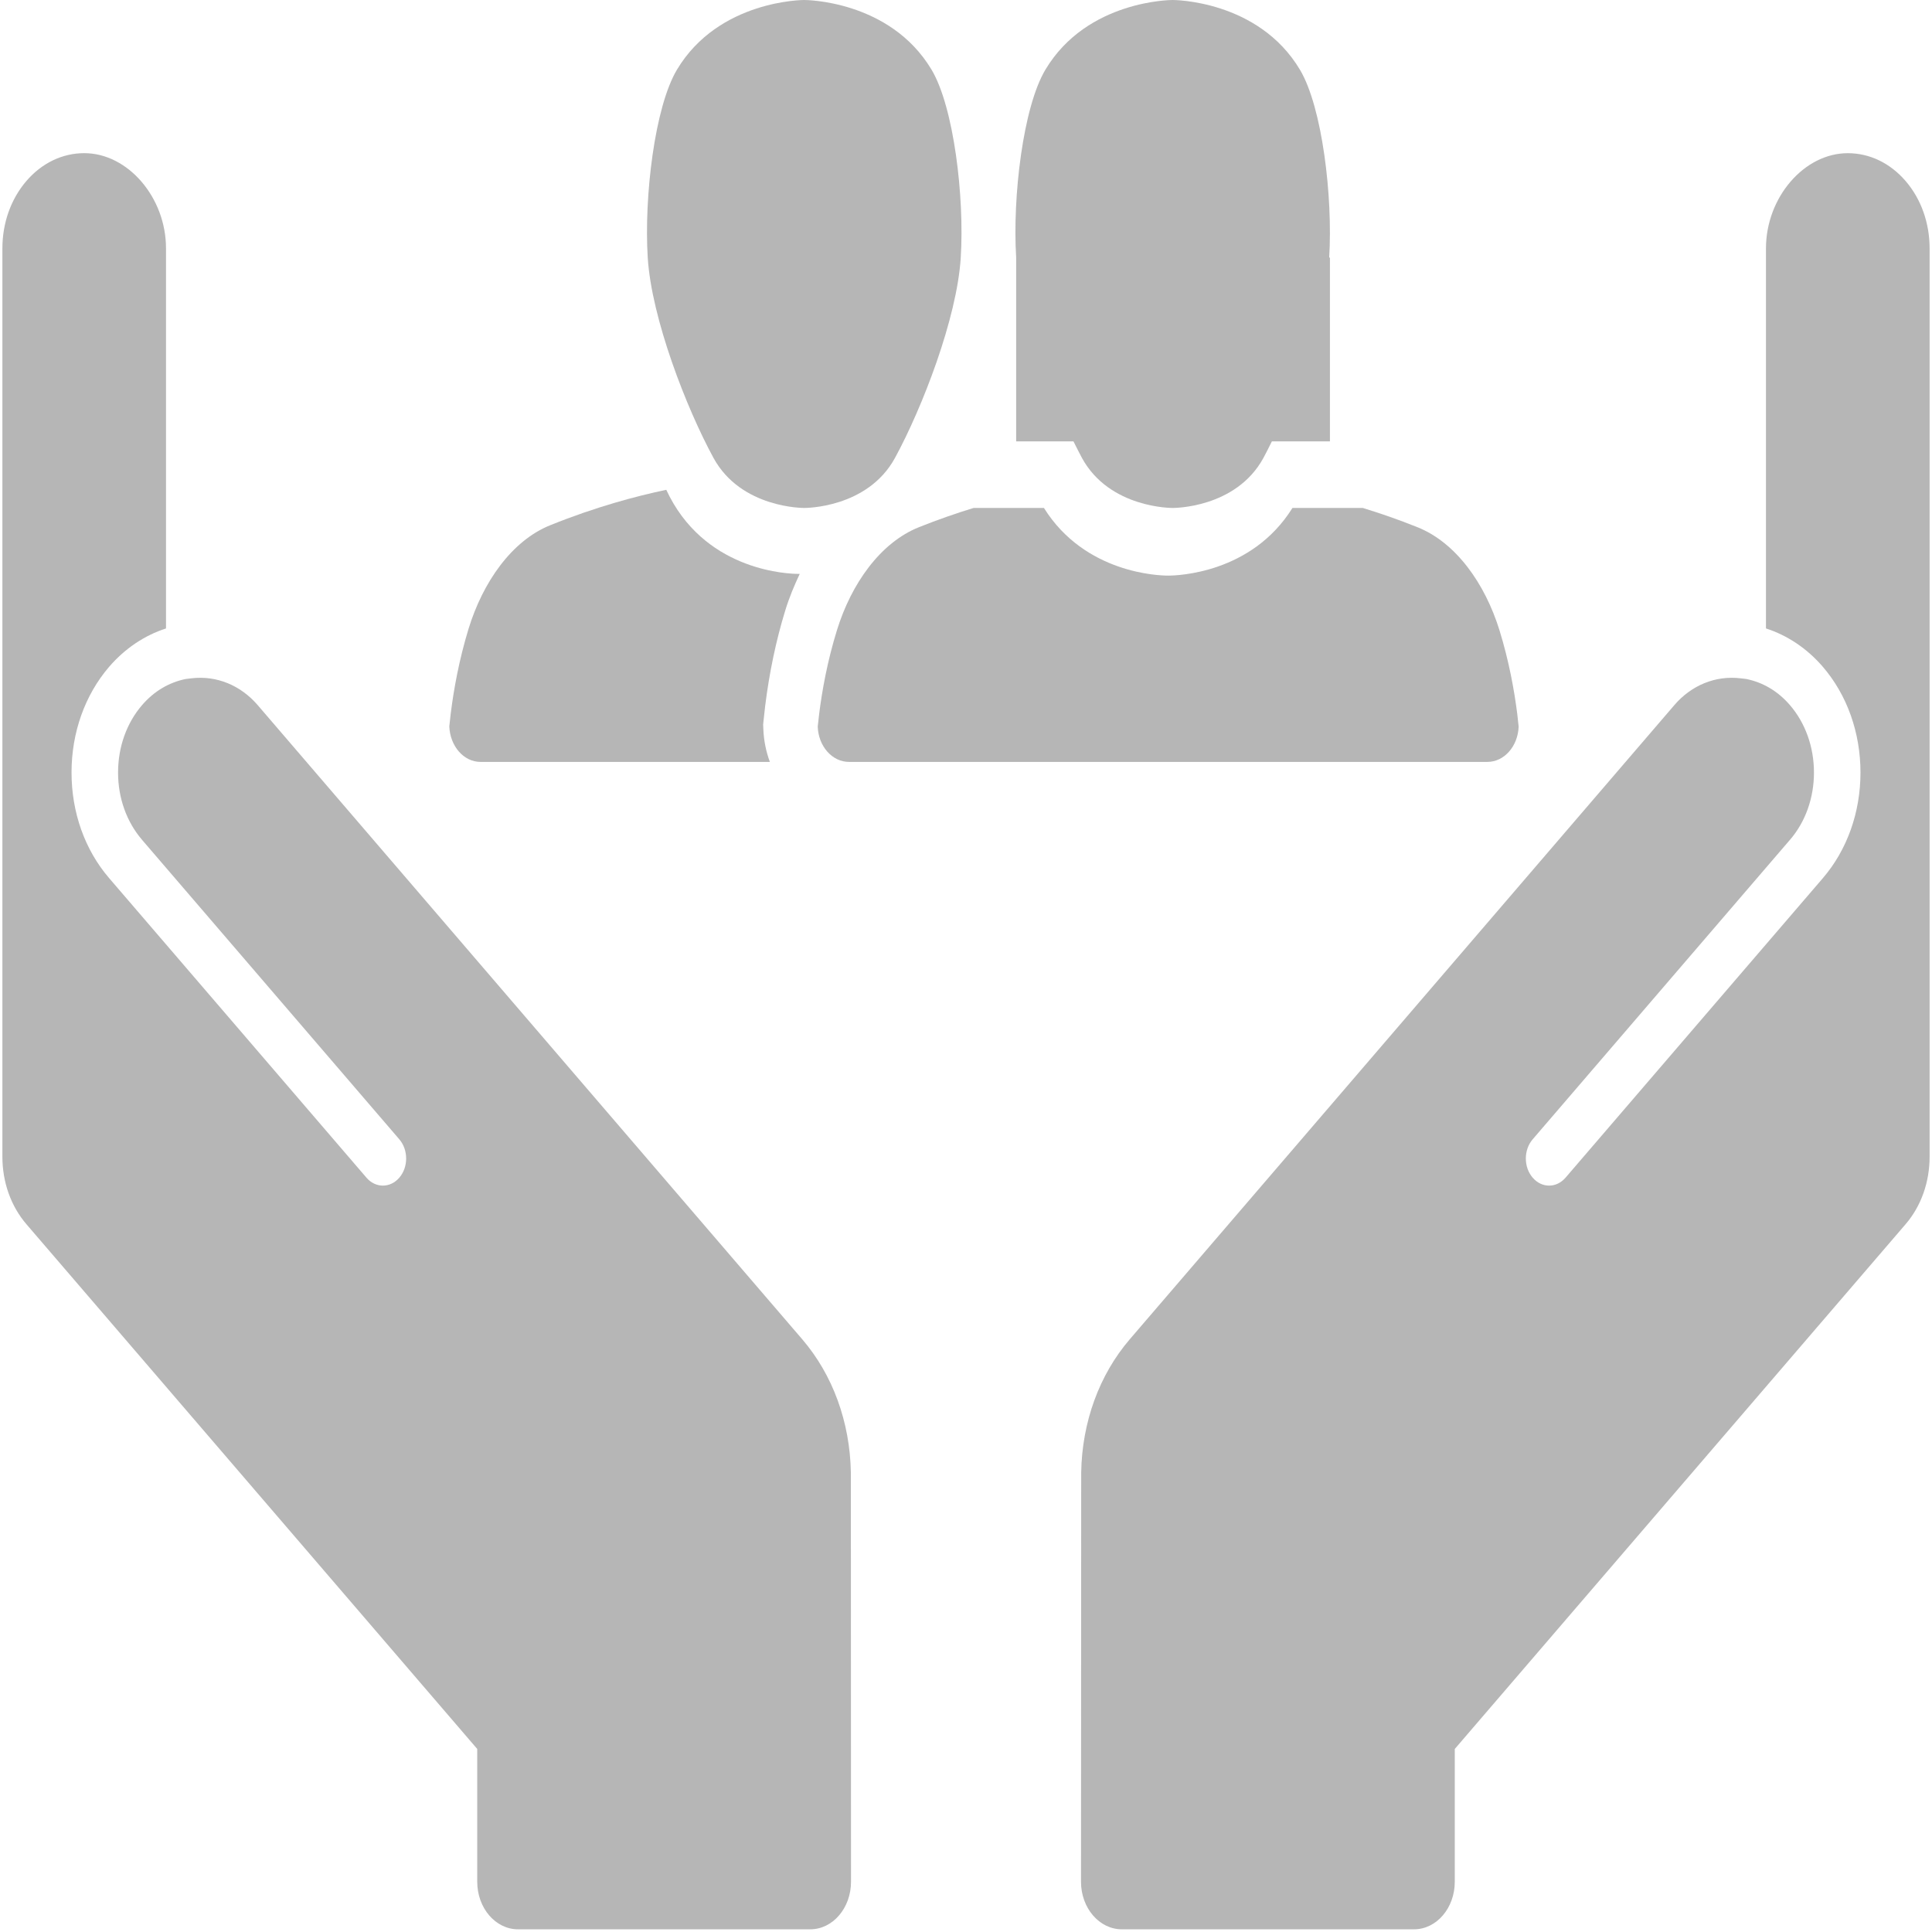 <?xml version="1.0" encoding="UTF-8"?>
<svg width="228px" height="228px" viewBox="0 0 228 228" version="1.1" xmlns="http://www.w3.org/2000/svg" xmlns:xlink="http://www.w3.org/1999/xlink">
    <!-- Generator: Sketch 48.2 (47327) - http://www.bohemiancoding.com/sketch -->
    <title>Icon - Resources</title>
    <desc>Created with Sketch.</desc>
    <defs></defs>
    <g id="landing-page-design-vertical" stroke="none" stroke-width="1" fill="none" fill-rule="evenodd" transform="translate(-273, -800)" opacity="0.7">
        <g id="Group-6" transform="translate(273, 800)" fill="#979797" fill-rule="nonzero">
            <g id="Icon---Resources">
                <g id="Group" transform="translate(0, 17.127)">
                    <path d="M224.89,4.241 C223.068,2.119 220.644,0.953 218.063,0.95 C212.9,0.95 208.406,6.185 208.406,12.189 L208.406,57.038 C210.927,57.846 213.256,59.399 215.121,61.567 C217.985,64.902 219.555,69.326 219.56,74.036 C219.56,78.746 217.983,83.17 215.126,86.499 C215.126,86.499 215.121,86.502 215.121,86.505 L184.756,121.85 C183.682,123.1 181.945,123.106 180.873,121.85 C179.799,120.602 179.799,118.579 180.873,117.329 L211.238,81.981 L211.245,81.978 C213.068,79.856 214.07,77.038 214.07,74.039 C214.07,71.037 213.063,68.21 211.238,66.088 C209.813,64.43 208.038,63.398 206.08,63.001 L205.389,62.92 C202.455,62.576 199.613,63.73 197.588,66.091 L133.326,140.925 C129.728,145.117 127.69,150.698 127.595,156.652 L127.572,204.947 C127.572,208.042 129.728,210.555 132.387,210.555 L166.87,210.555 C169.529,210.555 171.682,208.045 171.682,204.947 L171.682,189.272 L224.885,127.344 C226.713,125.216 227.717,122.395 227.717,119.39 L227.717,12.189 C227.717,9.187 226.716,6.365 224.89,4.241 Z" id="Shape"></path>
                    <path d="M94.674,140.925 L30.415,66.091 C28.387,63.73 25.543,62.576 22.616,62.92 L21.925,63.001 C19.967,63.398 18.187,64.43 16.762,66.088 C14.937,68.21 13.933,71.034 13.933,74.039 C13.93,77.038 14.937,79.856 16.76,81.978 L16.76,81.981 L47.127,117.329 C48.198,118.579 48.201,120.602 47.127,121.85 C46.053,123.106 44.315,123.1 43.244,121.85 L12.881,86.505 C12.876,86.502 12.876,86.499 12.876,86.499 C10.012,83.17 8.44,78.746 8.442,74.036 C8.442,69.326 10.017,64.899 12.876,61.567 C14.744,59.399 17.07,57.848 19.591,57.038 L19.591,12.186 C19.594,6.182 15.097,0.947 9.94,0.947 C7.358,0.95 4.932,2.116 3.11,4.238 C1.284,6.365 0.283,9.184 0.283,12.186 L0.283,119.39 C0.285,122.392 1.287,125.213 3.117,127.344 L56.32,189.272 L56.32,204.947 C56.32,208.042 58.476,210.555 61.13,210.555 L95.62,210.555 C98.274,210.555 100.43,208.045 100.43,204.947 L100.413,156.652 C100.31,150.695 98.274,145.114 94.674,140.925 Z" id="Shape"></path>
                </g>
                <path d="M119.923,52.088 L126.683,52.088 C127.022,52.767 127.361,53.439 127.681,54.035 C130.941,60.021 138.381,59.944 138.391,59.944 C138.408,59.944 145.841,60.021 149.103,54.035 C149.426,53.439 149.76,52.769 150.096,52.088 L156.949,52.088 L156.949,30.402 L156.861,30.402 C157.302,23.222 156.041,12.62 153.403,8.218 C148.469,-0.035 138.406,2.37304516e-06 138.388,2.37304516e-06 C138.378,2.37304516e-06 128.308,-0.035 123.374,8.218 C120.736,12.62 119.474,23.222 119.921,30.402 L119.921,52.088 L119.923,52.088 Z" id="Shape"></path>
                <path d="M179.057,84.265 C178.711,81.518 178.086,78.022 176.946,74.345 C175.256,68.908 171.848,64.042 167.275,62.215 C165.01,61.306 162.839,60.563 160.823,59.944 L156.287,59.944 L152.526,59.944 C147.692,67.698 138.9,67.929 137.849,67.929 C136.819,67.929 128.039,67.698 123.197,59.944 L119.523,59.944 L114.898,59.944 C112.879,60.563 110.714,61.309 108.446,62.215 C103.876,64.042 100.463,68.908 98.778,74.345 C97.637,78.019 97.013,81.515 96.669,84.265 C96.602,84.797 96.547,85.283 96.502,85.756 C96.587,88.071 98.203,89.915 100.196,89.915 L137.859,89.915 L175.527,89.915 C177.521,89.915 179.129,88.068 179.219,85.756 C179.176,85.283 179.122,84.797 179.057,84.265 Z" id="Shape"></path>
                <path d="M84.198,54.033 C87.461,60.018 94.898,59.944 94.91,59.944 C94.925,59.944 102.362,60.018 105.622,54.033 C108.821,48.168 112.937,37.573 113.381,30.399 C113.829,23.227 112.564,12.624 109.933,8.22 C104.993,-0.029 94.927,1.81126907e-06 94.91,1.81126907e-06 C94.9,1.81126907e-06 84.83,-0.032 79.892,8.22 C77.258,12.626 75.996,23.227 76.441,30.399 C76.886,37.573 81.002,48.165 84.198,54.033 Z" id="Shape"></path>
                <path d="M90.301,83.3 C90.788,79.377 91.581,75.595 92.661,72.071 C93.131,70.535 93.729,69.102 94.381,67.722 C94.325,67.722 94.255,67.725 94.223,67.725 C93.156,67.725 83.69,67.47 79.041,58.637 C78.912,58.387 78.764,58.07 78.628,57.803 C75.089,58.546 70.292,59.817 64.926,61.987 C60.371,63.822 56.973,68.729 55.292,74.214 C54.158,77.926 53.535,81.447 53.191,84.219 C53.125,84.75 53.073,85.247 53.023,85.719 C53.112,88.048 54.721,89.915 56.706,89.915 L90.855,89.915 C90.41,88.717 90.133,87.405 90.083,86.019 L90.061,85.517 L90.111,85.018 C90.165,84.465 90.227,83.902 90.301,83.3 Z" id="Shape"></path>
            </g>
        </g>
    </g>
</svg>